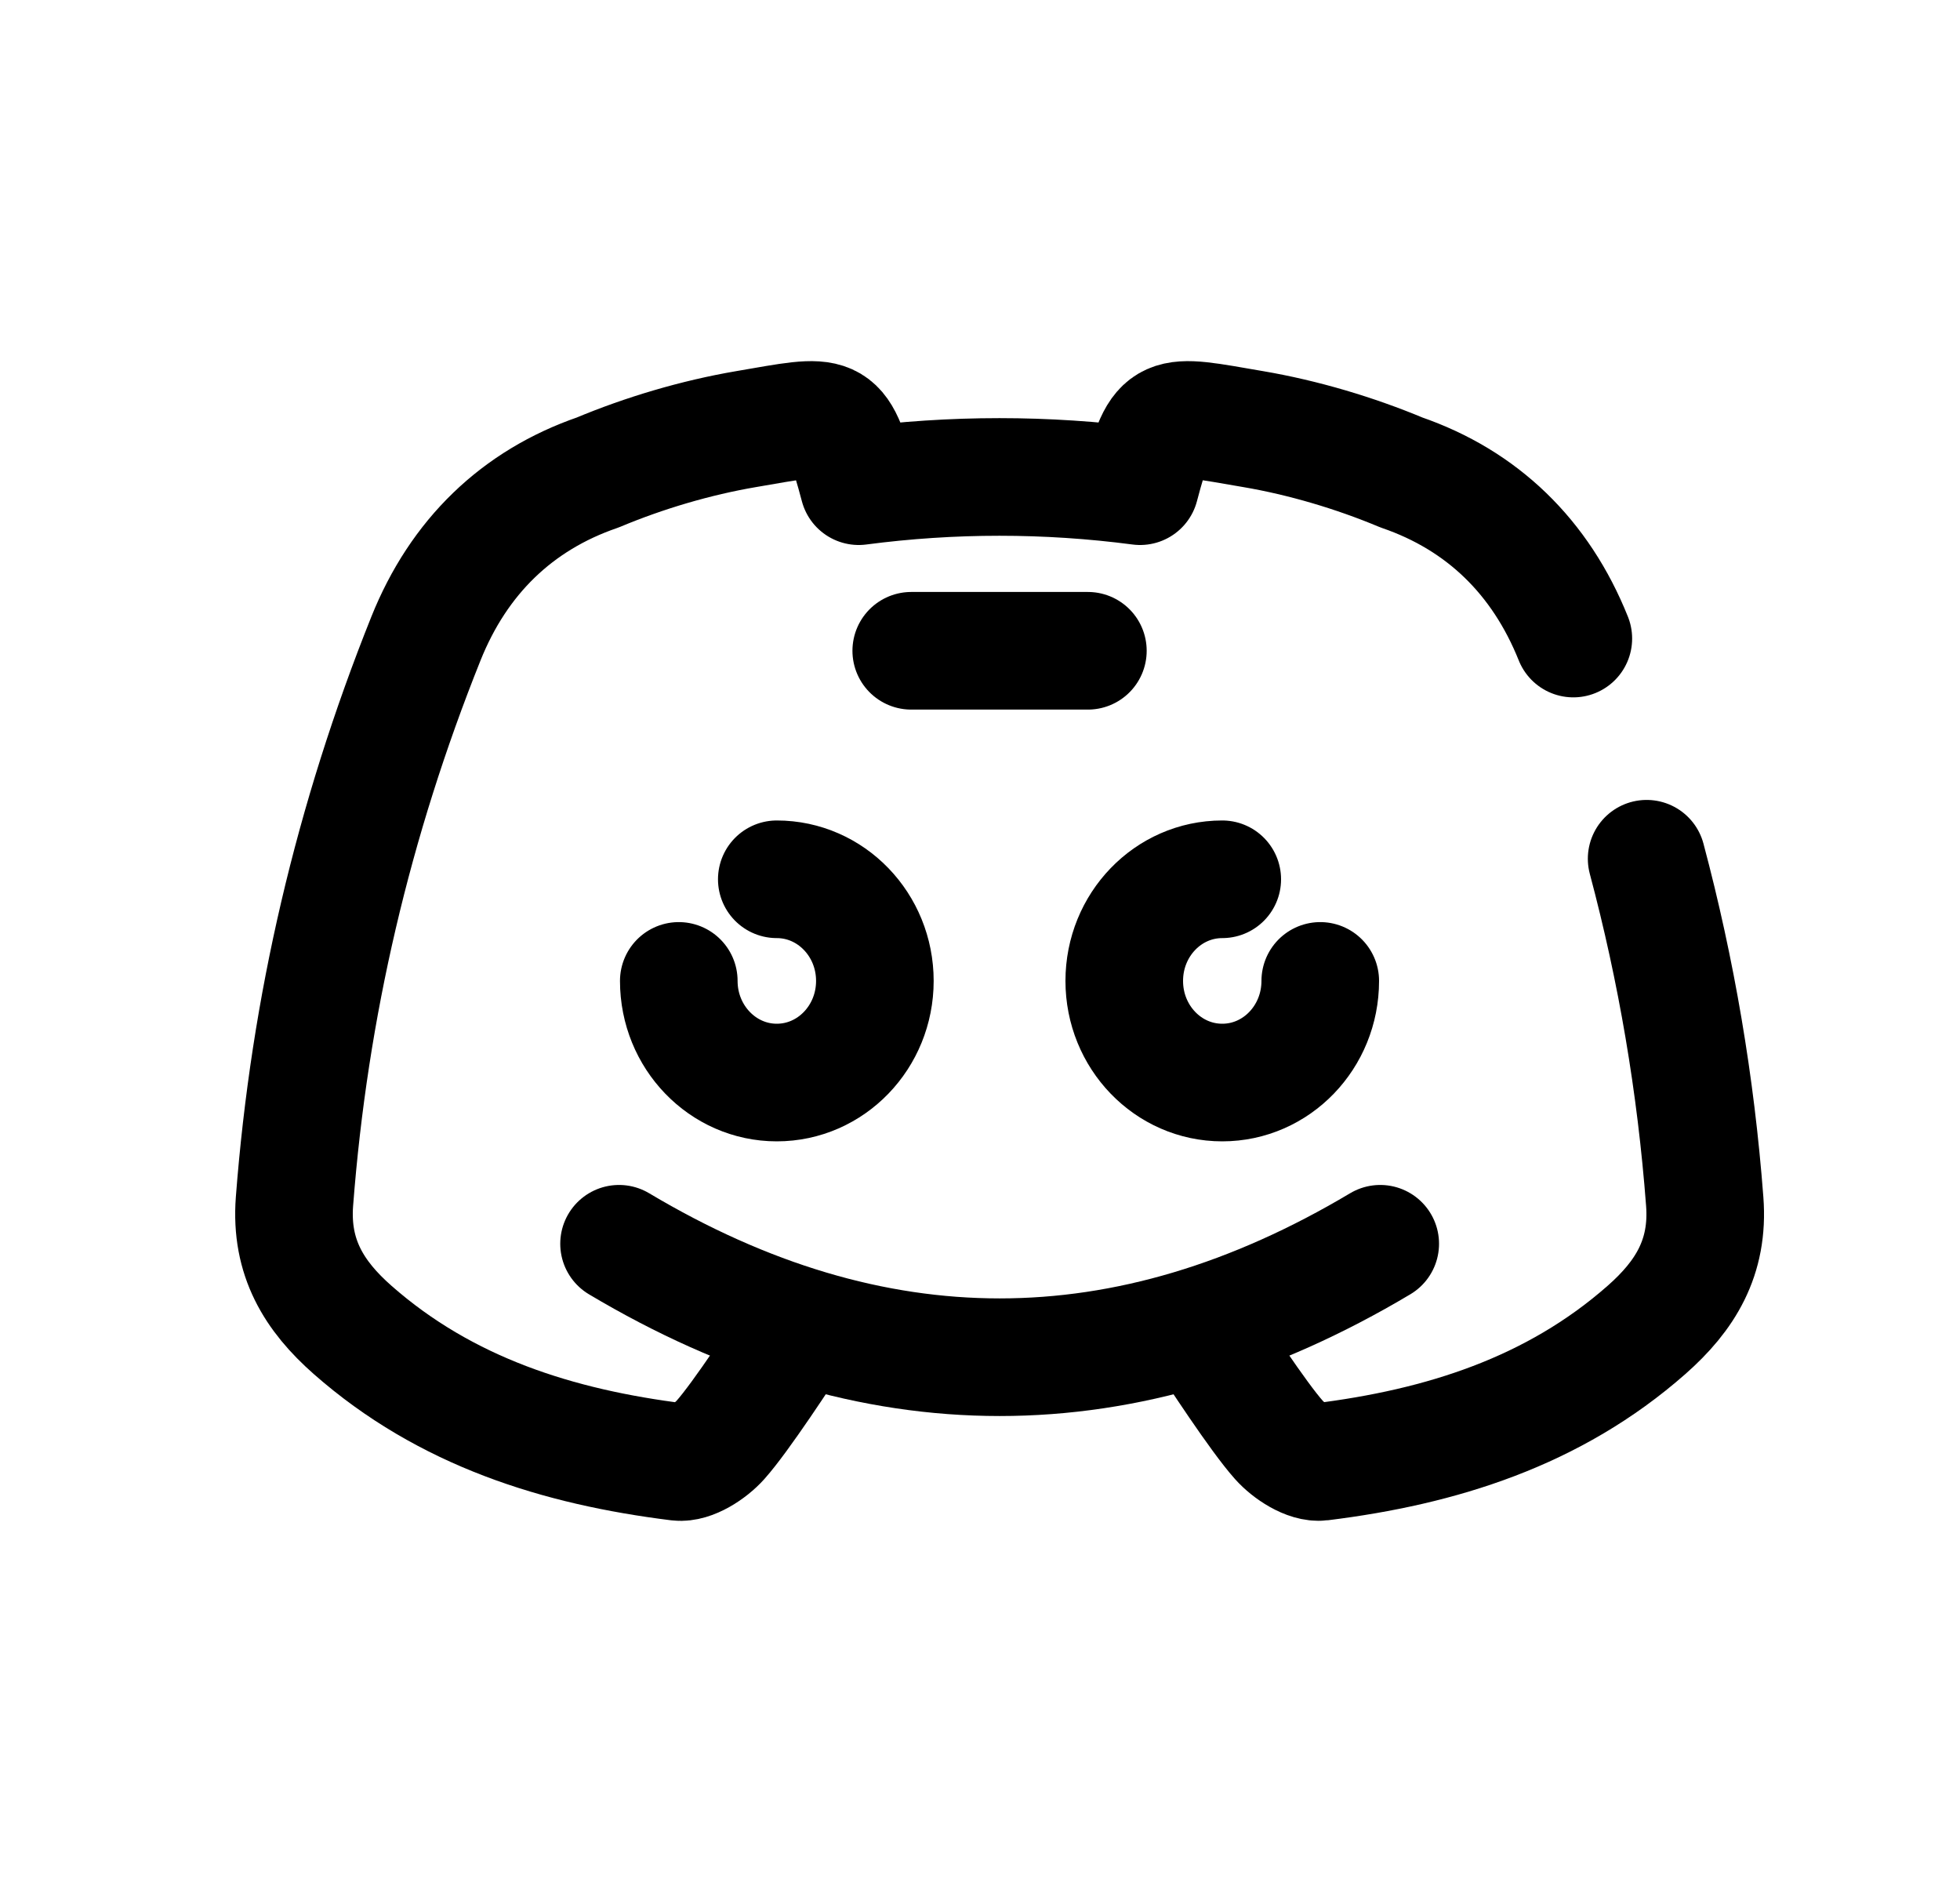 <svg width="25" height="24" viewBox="0 0 25 24" fill="none" xmlns="http://www.w3.org/2000/svg">
<path d="M10.203 16.916C9.988 17.247 9.451 18.07 9.189 18.363C9.06 18.507 8.82 18.663 8.651 18.643C7.12 18.453 5.684 18.004 4.497 16.959C4.008 16.528 3.702 16.039 3.756 15.322C3.946 12.839 4.506 10.456 5.433 8.143C5.851 7.1 6.596 6.379 7.625 6.025C8.217 5.777 8.877 5.581 9.518 5.472C10.653 5.278 10.69 5.214 10.953 6.2C12.147 6.043 13.347 6.043 14.542 6.2C14.804 5.214 14.847 5.278 15.983 5.472C16.624 5.581 17.282 5.777 17.875 6.025C18.904 6.379 19.65 7.1 20.068 8.143" stroke="black" stroke-width="1.5" stroke-linecap="round" stroke-linejoin="round"/>
<path d="M15.298 16.915C15.512 17.246 16.05 18.069 16.312 18.362C16.44 18.506 16.68 18.663 16.85 18.642C18.38 18.453 19.817 18.003 21.003 16.958C21.492 16.527 21.799 16.039 21.744 15.322C21.631 13.831 21.383 12.376 21.003 10.951" stroke="black" stroke-width="1.5" stroke-linecap="round" stroke-linejoin="round"/>
<path d="M7.896 15.861C11.133 17.79 14.369 17.79 17.605 15.861" stroke="black" stroke-width="1.5" stroke-linecap="round" stroke-linejoin="round"/>
<path d="M11.623 8.299H13.876" stroke="black" stroke-width="1.5" stroke-linecap="round" stroke-linejoin="round"/>
<path d="M8.658 12.509C8.658 13.225 9.219 13.805 9.908 13.805C10.599 13.805 11.159 13.225 11.159 12.509C11.159 11.793 10.599 11.213 9.908 11.213" stroke="black" stroke-width="1.5" stroke-linecap="round" stroke-linejoin="round"/>
<path d="M16.84 12.509C16.84 13.225 16.281 13.805 15.59 13.805C14.899 13.805 14.34 13.225 14.34 12.509C14.34 11.793 14.899 11.213 15.59 11.213" stroke="black" stroke-width="1.5" stroke-linecap="round" stroke-linejoin="round"/>
</svg>